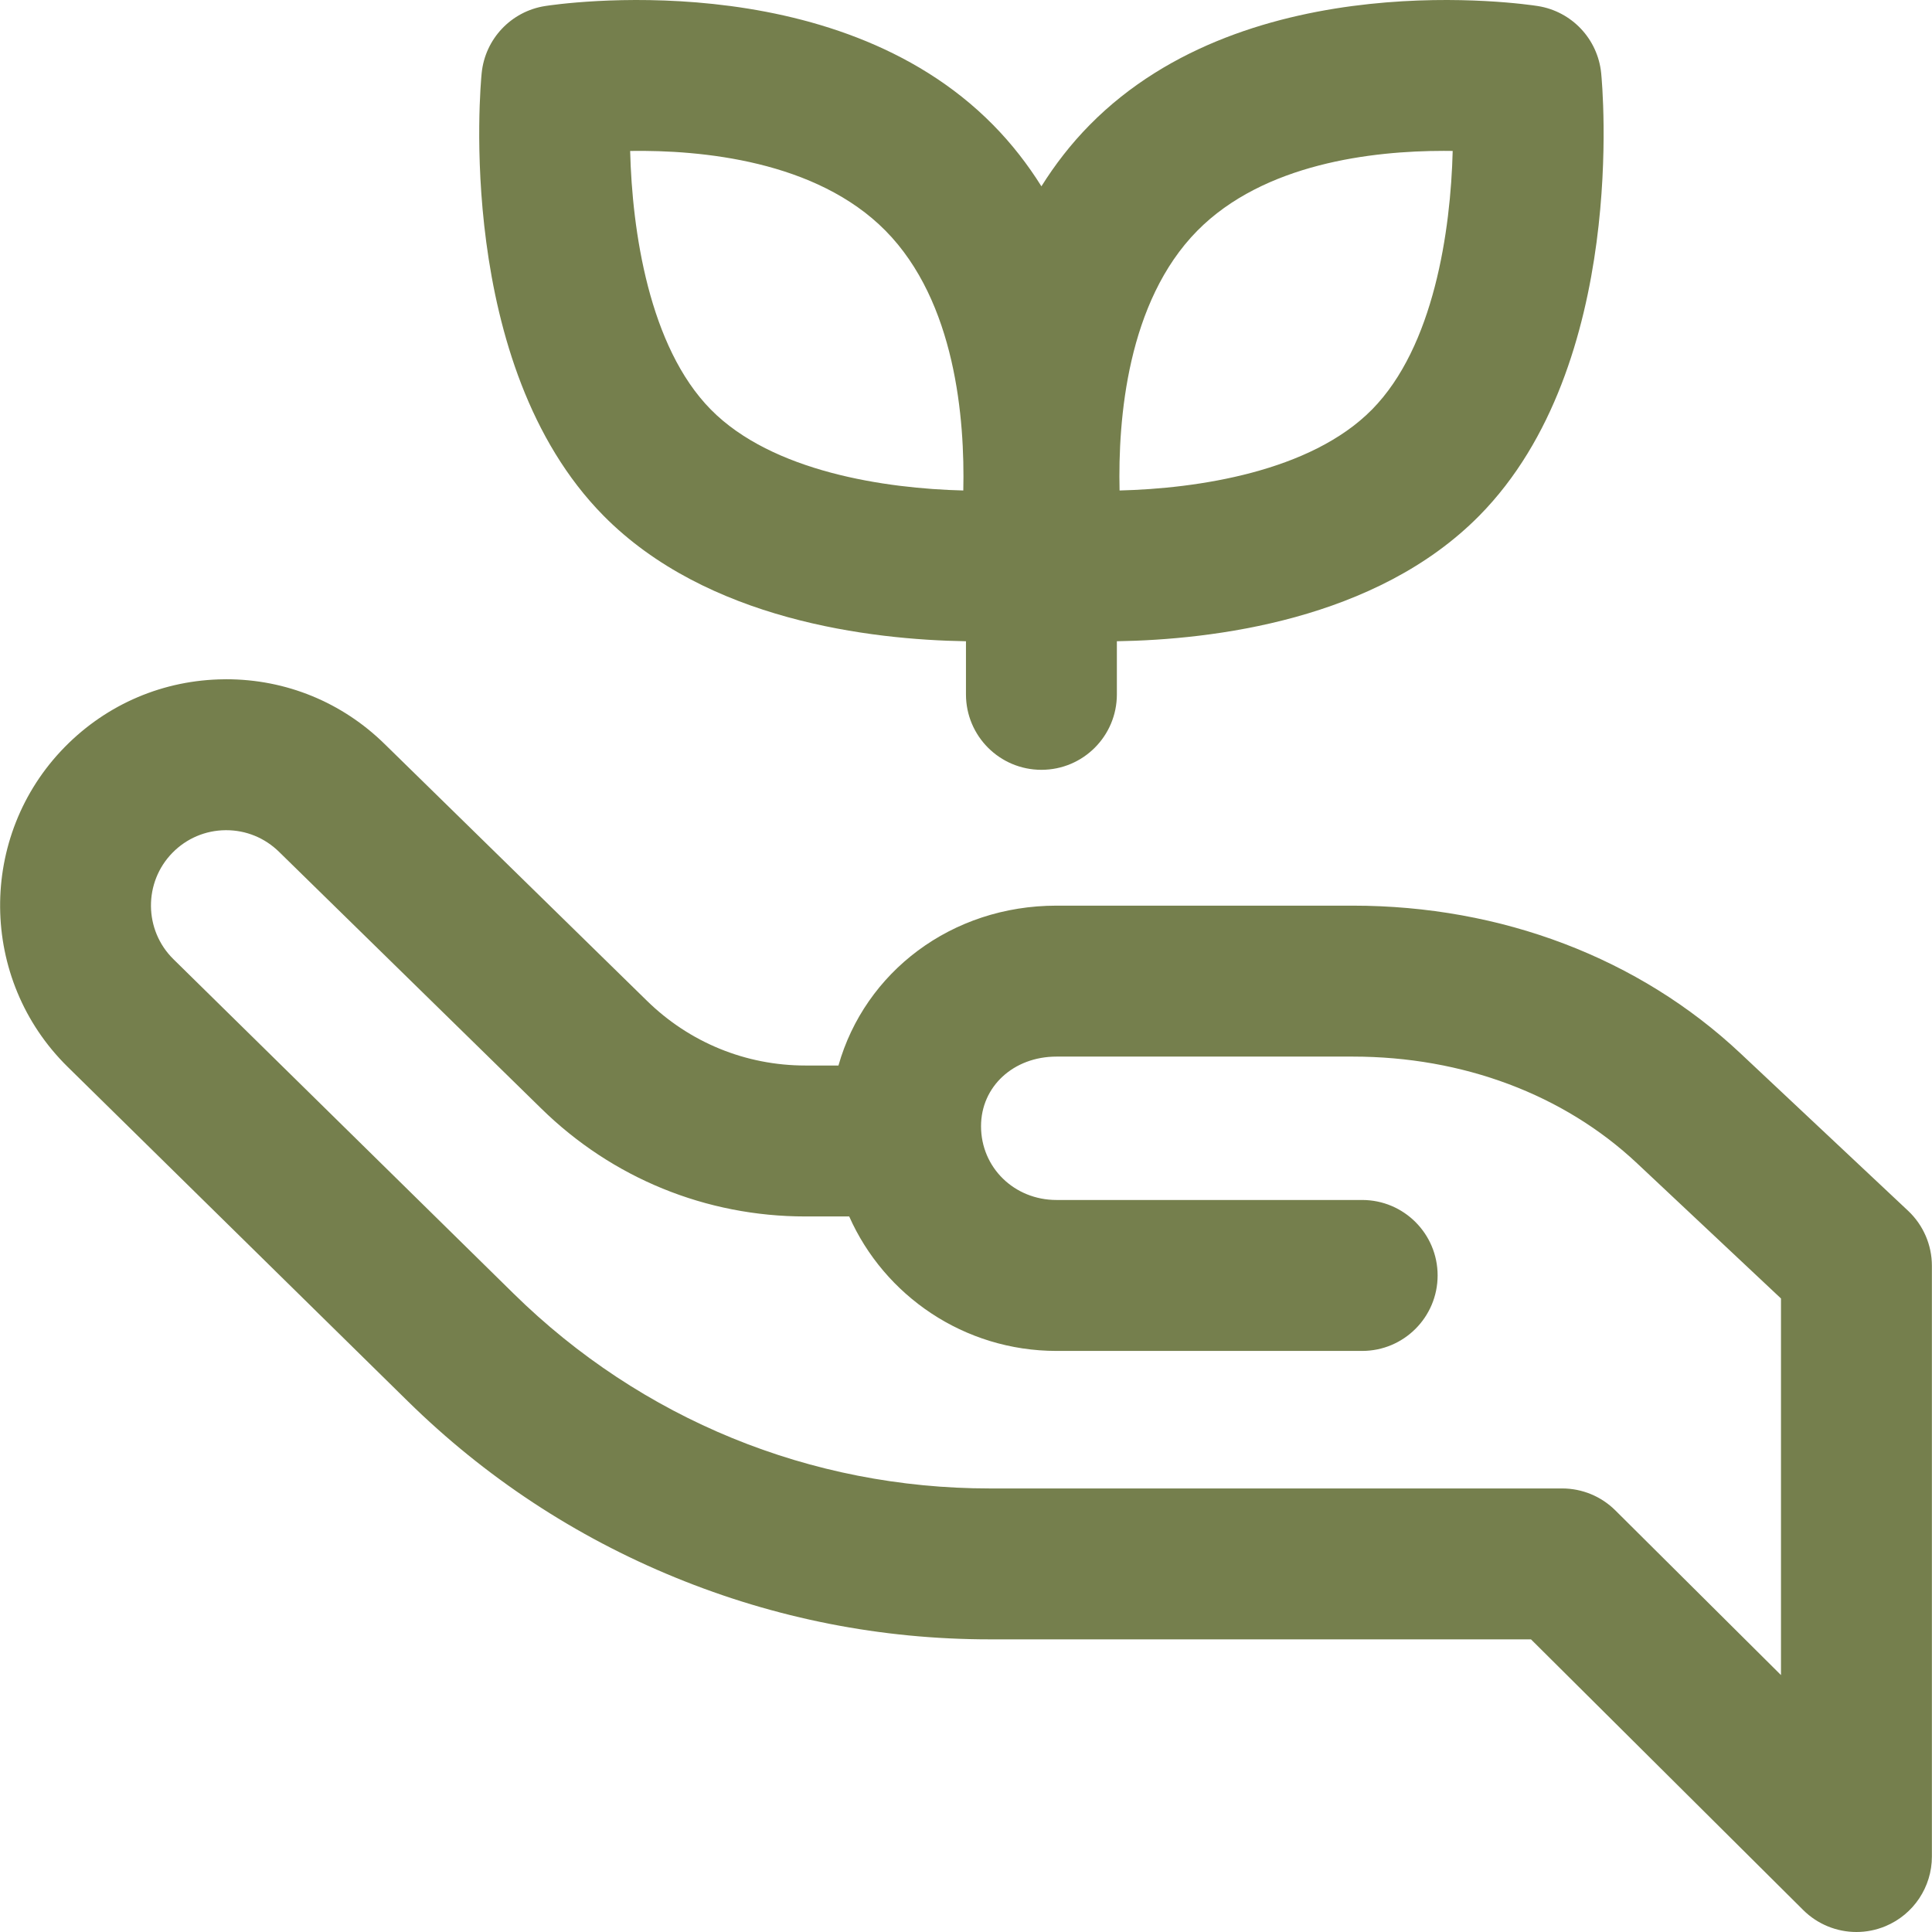 <svg width="55" height="55" viewBox="0 0 55 55" fill="none" xmlns="http://www.w3.org/2000/svg">
<g clip-path="url(#clip0_269_1876)">
<path d="M54.32 34.469L49.542 29.982C46.658 27.274 42.741 25.782 38.512 25.782H30.077C27.08 25.782 24.621 27.678 23.869 30.333H22.929C21.23 30.333 19.626 29.677 18.411 28.484L10.954 21.185C9.741 19.992 8.141 19.337 6.441 19.337C6.422 19.337 6.403 19.337 6.384 19.338C4.663 19.353 3.052 20.037 1.846 21.264C-0.642 23.796 -0.606 27.881 1.925 30.37L11.609 39.89C13.809 42.052 16.371 43.741 19.226 44.909C22.08 46.077 25.091 46.669 28.176 46.669H43.584L51.334 54.375C51.745 54.783 52.292 55 52.849 55C53.127 55 53.407 54.946 53.674 54.835C54.475 54.502 54.997 53.719 54.997 52.852V36.035C54.997 35.442 54.752 34.875 54.32 34.469ZM50.701 47.686L45.985 42.997C45.583 42.597 45.038 42.373 44.471 42.373H28.176C23.074 42.373 18.26 40.403 14.621 36.826L4.937 27.306C4.095 26.478 4.083 25.118 4.911 24.275C5.312 23.867 5.849 23.639 6.421 23.634C6.428 23.634 6.434 23.634 6.44 23.634C7.006 23.634 7.539 23.852 7.946 24.252L15.403 31.552C17.424 33.537 20.097 34.63 22.929 34.63H24.175C25.174 36.882 27.443 38.458 30.077 38.458H38.778C39.964 38.458 40.926 37.496 40.926 36.309C40.926 35.123 39.964 34.161 38.778 34.161H30.077C28.872 34.161 27.928 33.238 27.928 32.06C27.928 30.931 28.852 30.079 30.077 30.079H38.512C41.644 30.079 44.516 31.157 46.601 33.114L50.701 36.965V47.686H50.701ZM27.499 18.255V19.767C27.499 20.954 28.46 21.915 29.647 21.915C30.834 21.915 31.795 20.954 31.795 19.767V18.255C34.508 18.211 39.175 17.66 42.116 14.677C46.354 10.38 45.616 2.418 45.582 2.082C45.485 1.109 44.744 0.324 43.778 0.172C43.445 0.12 35.572 -1.058 31.024 3.554C30.488 4.097 30.034 4.686 29.647 5.304C29.26 4.686 28.806 4.097 28.27 3.554C23.722 -1.058 15.849 0.12 15.516 0.172C14.55 0.324 13.809 1.109 13.712 2.082C13.678 2.418 12.94 10.38 17.177 14.677C20.119 17.66 24.786 18.211 27.499 18.255ZM34.083 6.57C35.978 4.65 39.072 4.295 41.1 4.295C41.187 4.295 41.272 4.295 41.355 4.297C41.298 6.563 40.821 9.872 39.057 11.66C37.309 13.432 34.084 13.909 31.872 13.963C31.824 11.929 32.092 8.59 34.083 6.57ZM25.211 6.57C27.203 8.59 27.47 11.93 27.423 13.963C25.208 13.909 21.984 13.432 20.237 11.66C18.473 9.872 17.995 6.561 17.939 4.297C19.956 4.267 23.236 4.568 25.211 6.57Z" fill="#757F4D"/>
</g>
<defs>
<clipPath id="clip0_269_1876">
<rect width="55" height="55" fill="white"/>
</clipPath>
</defs>
</svg>

